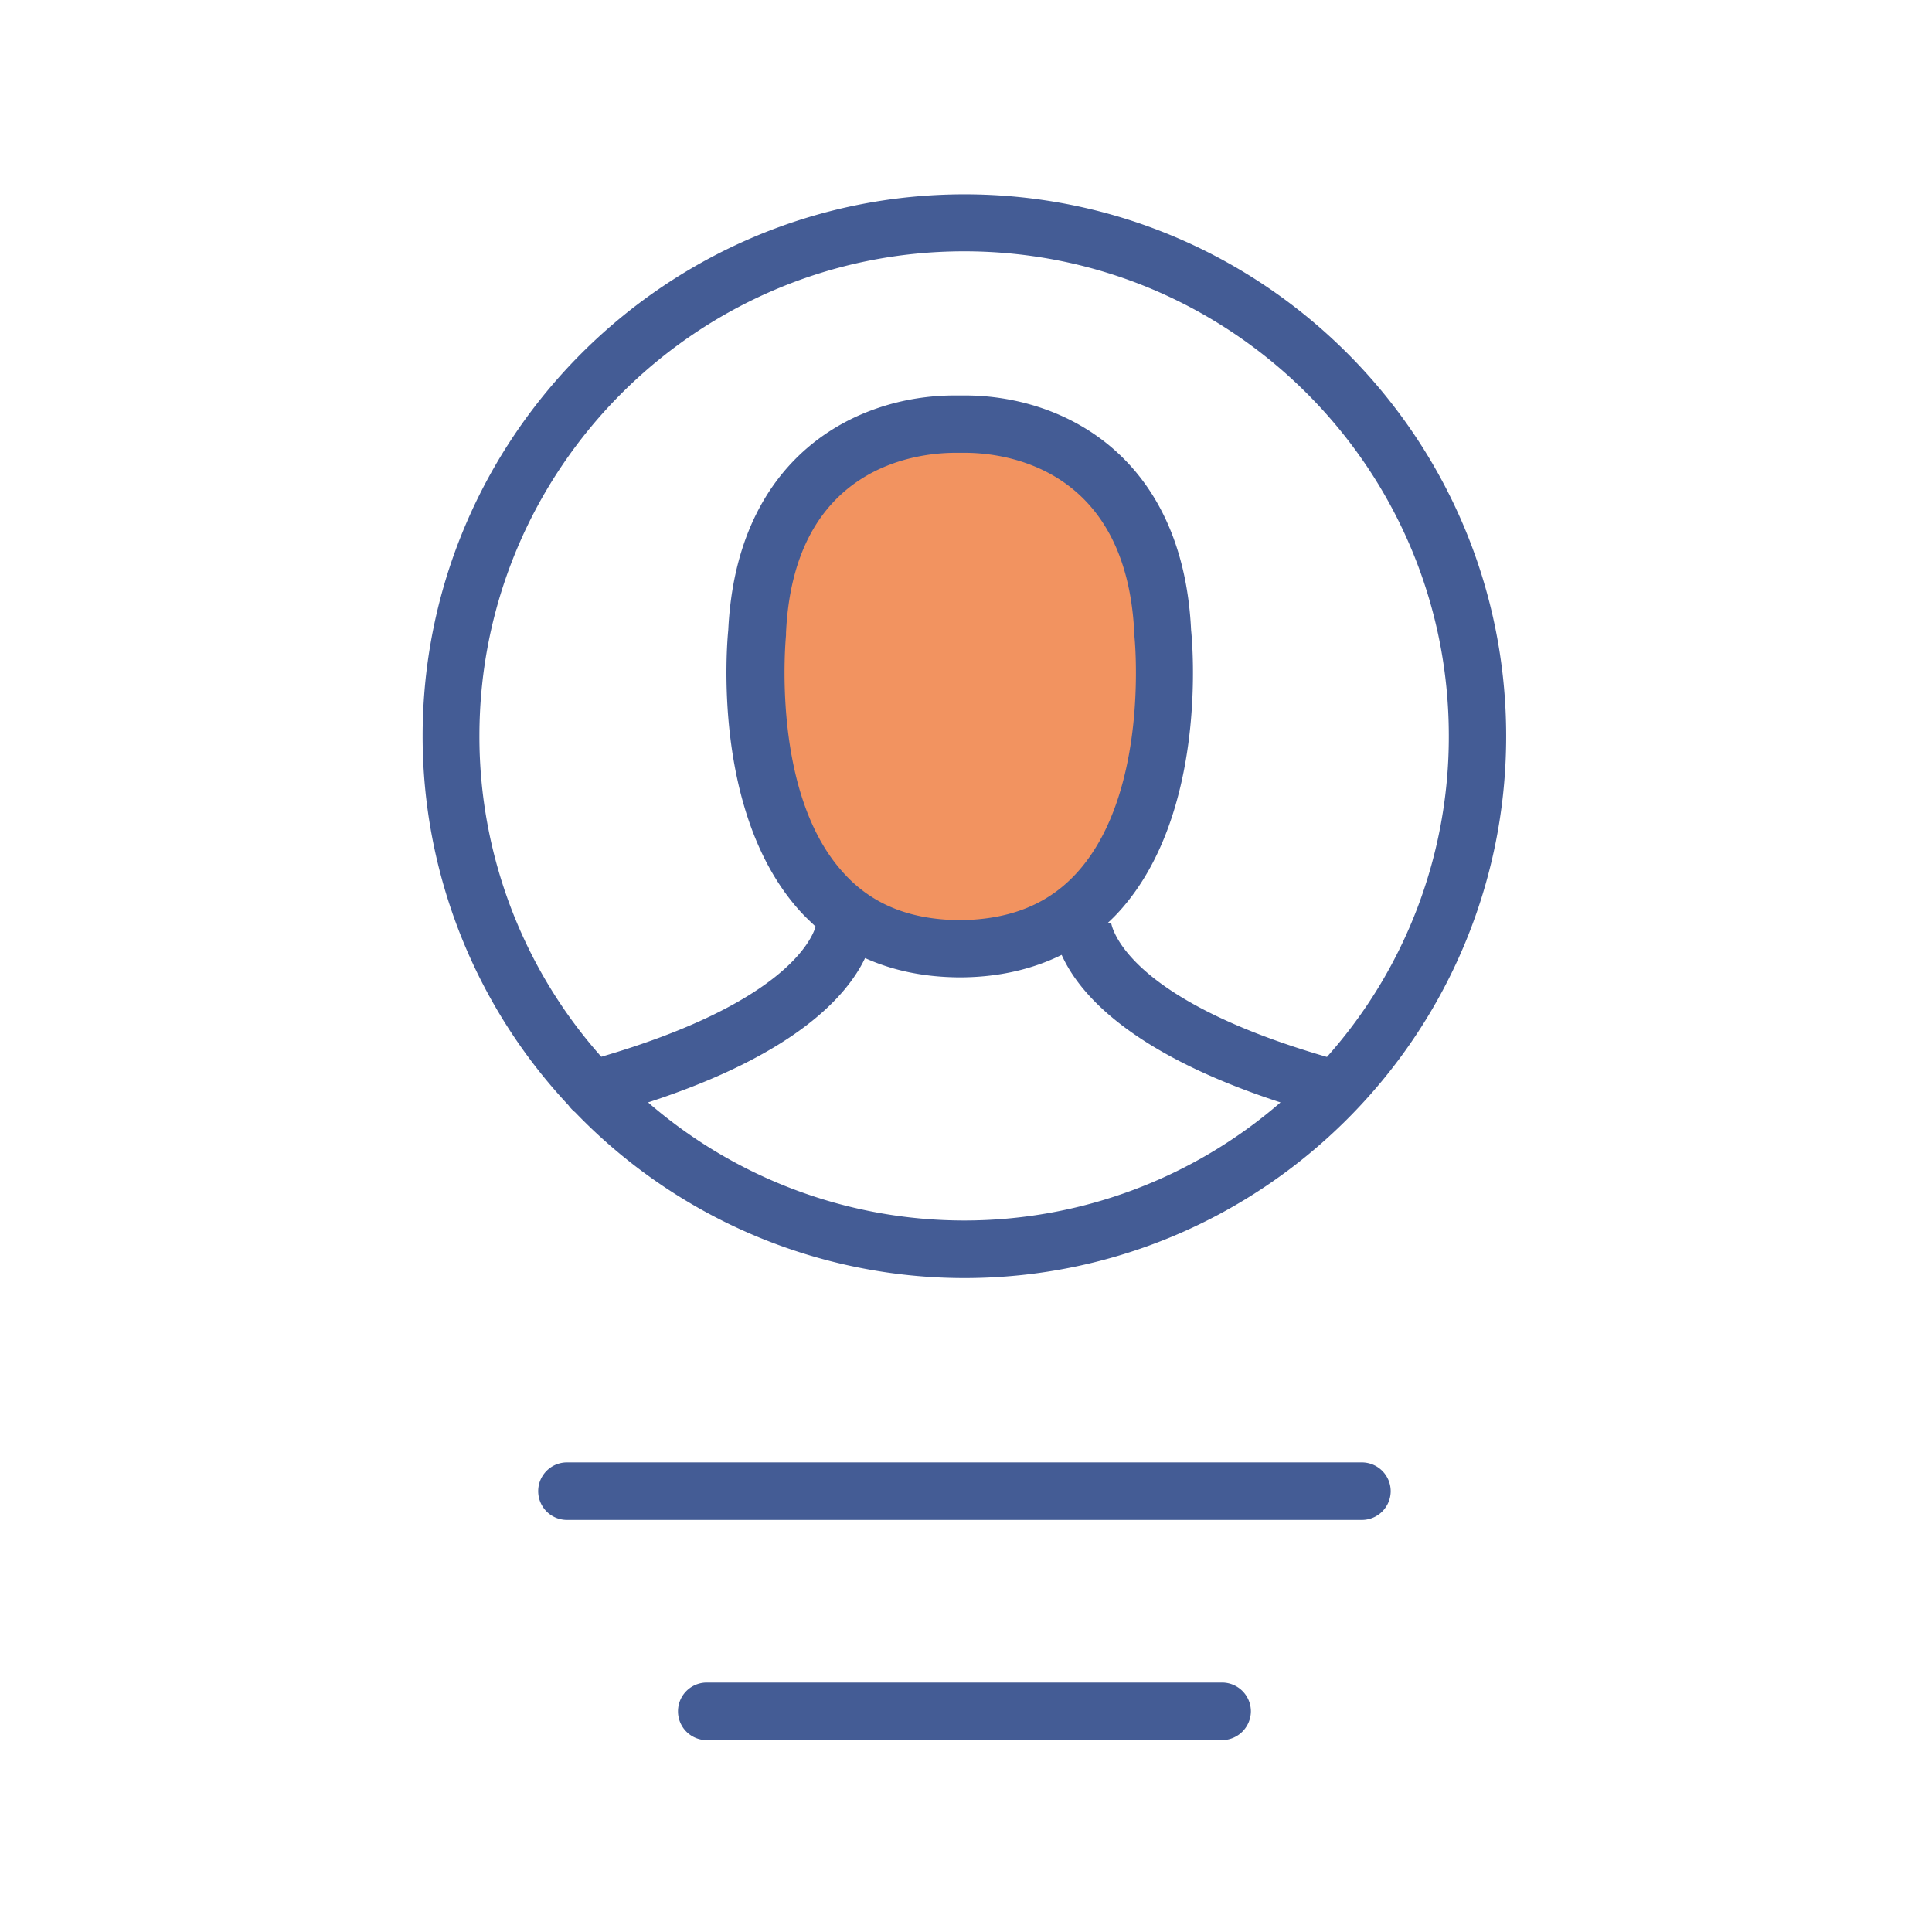 <svg xmlns="http://www.w3.org/2000/svg" viewBox="0 0 1024 1024"><defs><style>.cls-1{fill:#f29360;}.cls-1,.cls-2{fill-rule:evenodd;}.cls-2{fill:#445c95;}</style></defs><title>mine-on</title><g id="mine-26"><path class="cls-1" d="M508,502.8h1.3c124.8-1.3,106.8-168,106.8-168-5.2-111.3-98.2-110.5-107.4-110.1s-102.3-1.3-107.4,110.1c.2.2-17.9,166.9,106.8,168Z"/><path class="cls-2" d="M511.2,103C352.9,103,224,231.9,224,390.2a286,286,0,0,0,77.3,195.6,18.3,18.3,0,0,0,3.5,3.7,286.5,286.5,0,0,0,206.3,87.9c158.3,0,287.2-128.9,287.2-287.2S669.5,103,511.2,103ZM343.5,584.3c78-25.4,105.4-56.4,115-76.5,14.4,6.5,30.5,9.9,48.5,10.2h3.7c19.4-.3,36.8-4.4,52-11.9,8.9,19.9,35.6,52,116,78.2a255.7,255.7,0,0,1-335.2,0Zm165.8-96.6h-1c-26.6-.3-46.9-8.7-61.9-25.8-38.2-42.8-29.8-124.5-29.8-125.3v-1c4-88.7,69.6-95.6,89.7-95.6h5.2c19.9,0,85.5,6.9,89.7,95.6v1c.2.8,8.4,82.3-29.8,125.3-15.2,17.1-35.5,25.4-62.1,25.8Zm194,72.5c-110.8-32.1-114.5-71.5-114.5-71.8v.8h-1.7a91,91,0,0,0,6.9-7c45.7-51.5,38.2-139.9,37.3-148.3-4.4-91.7-67.3-124.3-120-124.3H506c-52.5,0-115.5,32.5-120,124.2-.8,8.2-8.5,96.7,37.3,148.3,2.8,3.2,6,6.2,9,9-2.5,8.4-18.9,41.3-113.6,69a255.4,255.4,0,0,1-64.6-170c0-141.6,115.1-256.9,256.9-256.9S767.9,248.3,767.9,390a255,255,0,0,1-64.6,170.2Zm33.8,230.1a15.3,15.3,0,0,0-15.2-15.2H300.5a15.2,15.2,0,0,0,0,30.5H721.9a15.3,15.3,0,0,0,15.2-15.2ZM663,907a15.3,15.3,0,0,0-15.2-15.2H374.6a15.2,15.2,0,0,0,0,30.5H647.9A15.4,15.4,0,0,0,663,907Z"/></g></svg>